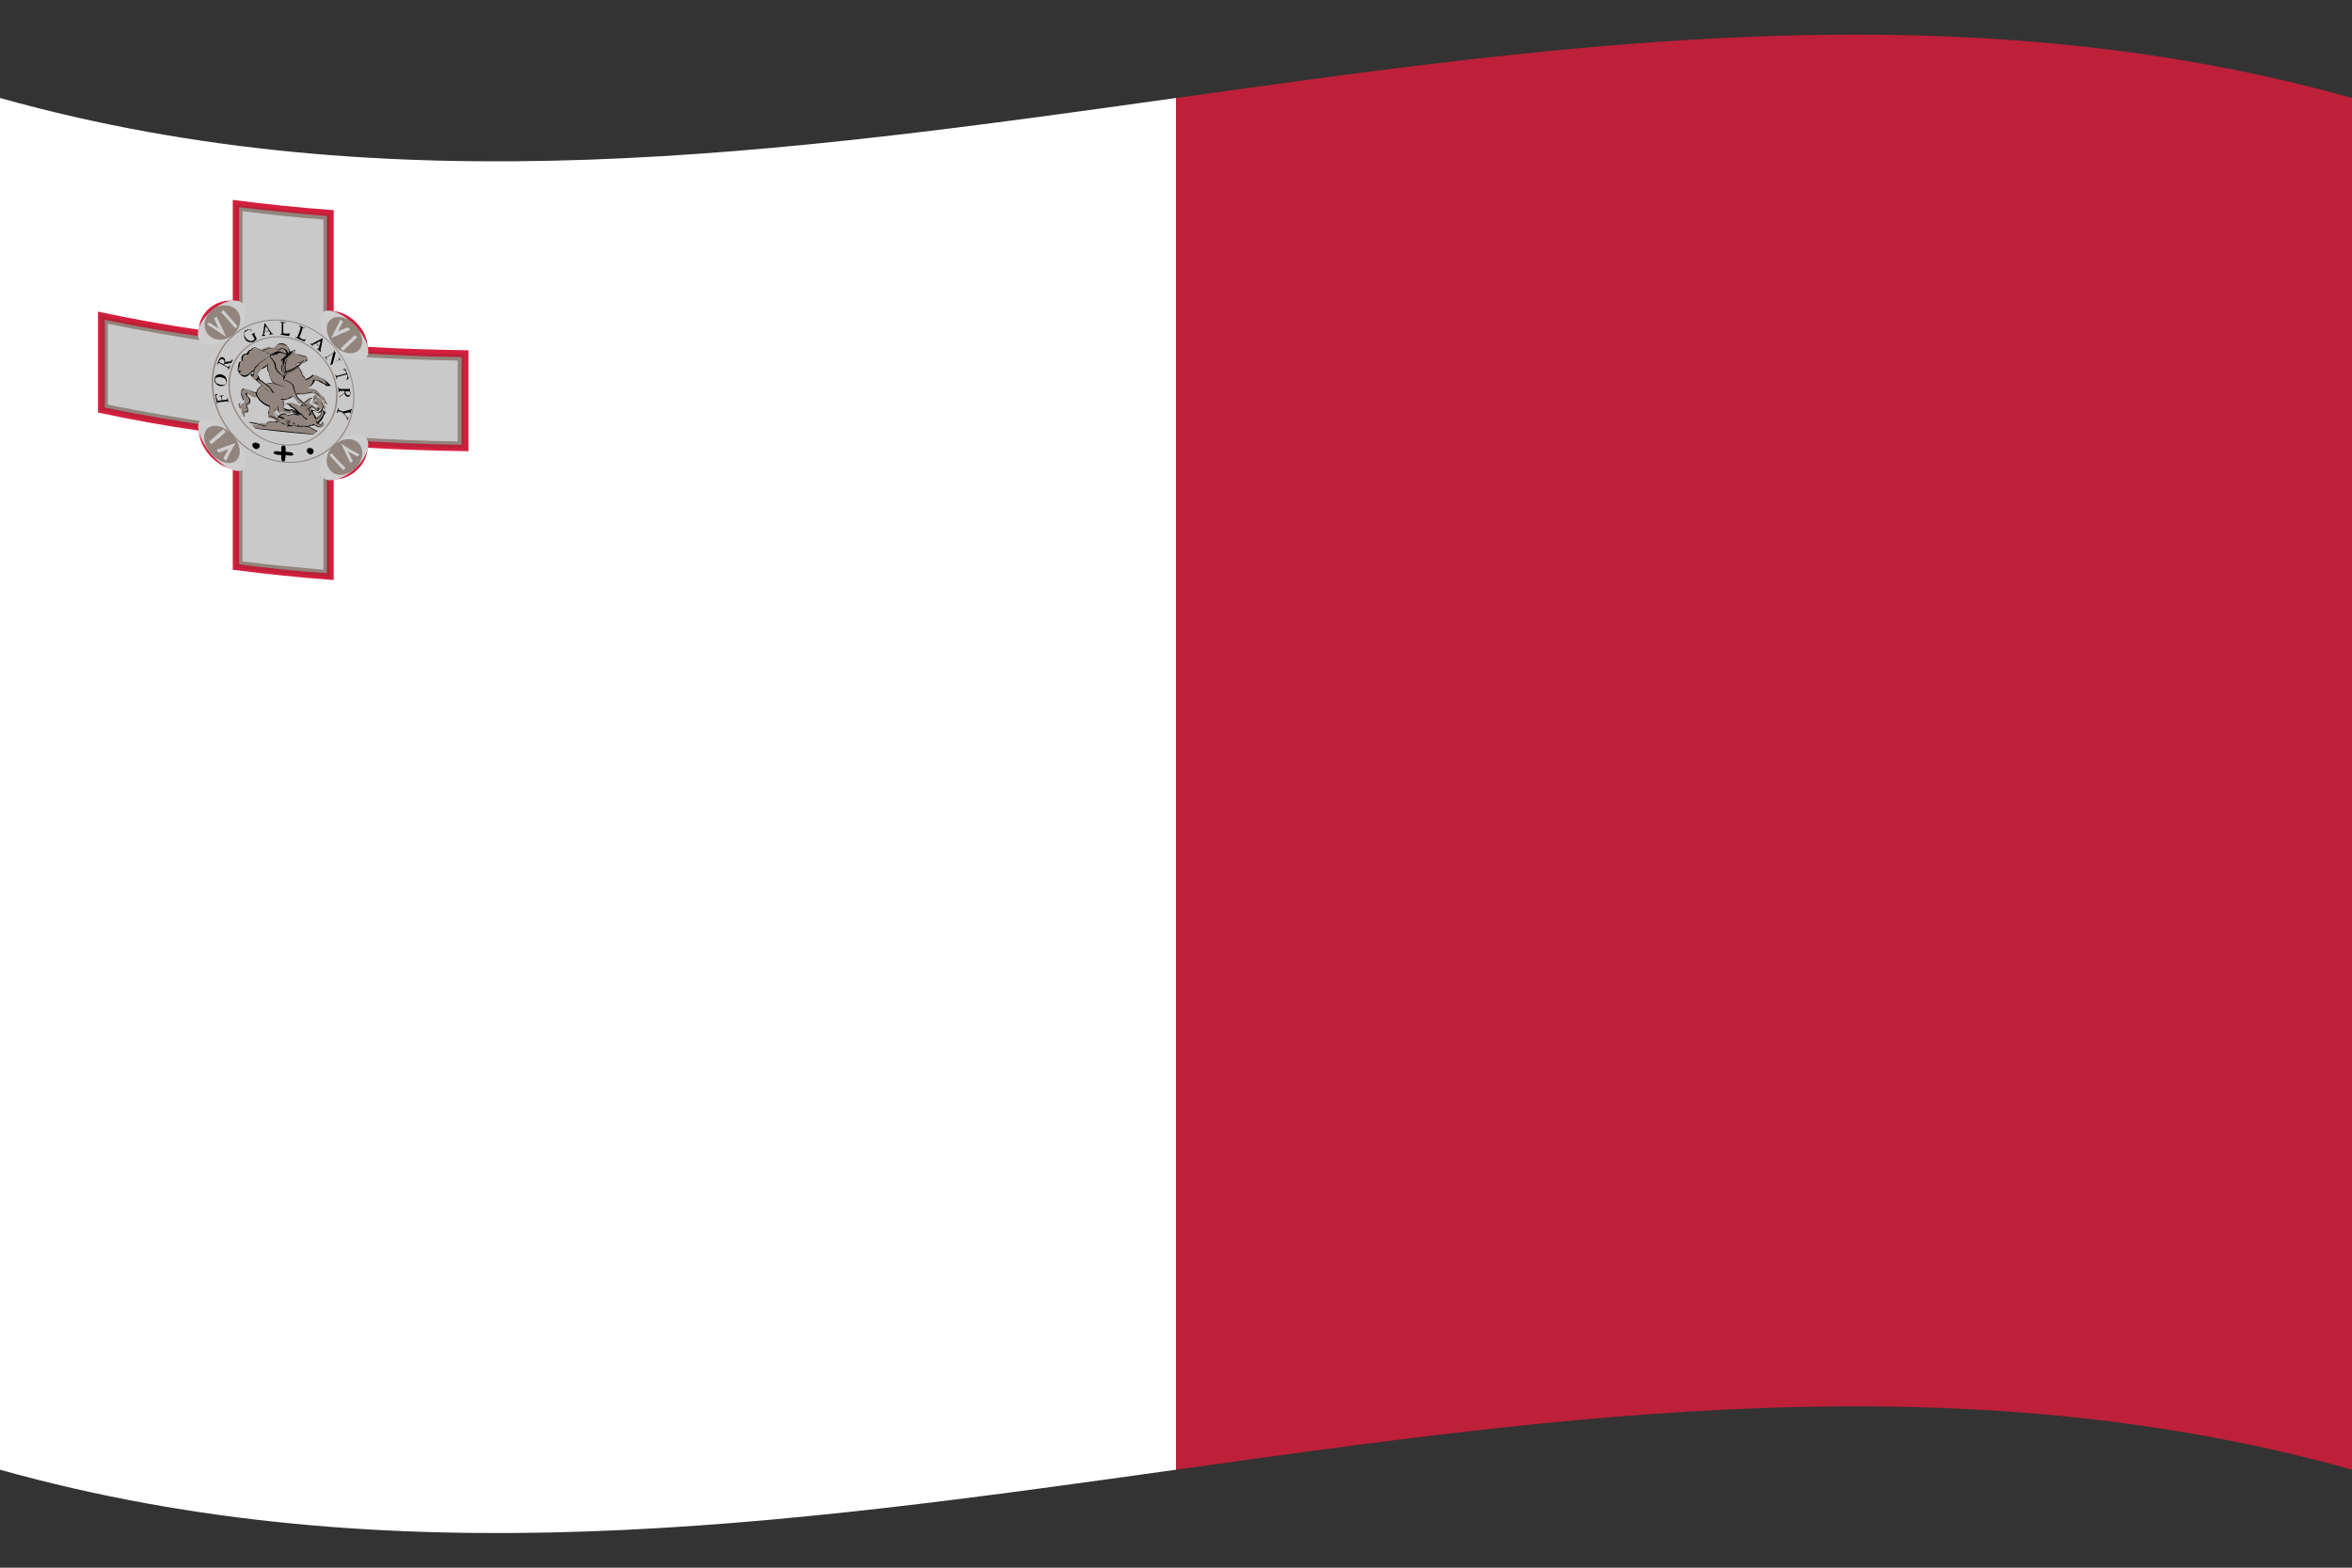 <svg version="1.1" id="mda" name="malta" xmlns="http://www.w3.org/2000/svg" xmlns:xlink="http://www.w3.org/1999/xlink" x="0px" y="0px"
	 viewBox="0 0 480 320" enable-background="new 0 0 480 320" xml:space="preserve">
<rect x="0" y="0" width="480" height="320" fill="#333333" stroke="none"/>
<g id="flag-mda">
	<path fill="#BD2038" d="M240,300c80-11.2,160-22.4,240,0c0-93.3,0-186.7,0-280C400-2.4,320,8.8,240,20C240,113.3,240,206.7,240,300
		z"/>
	<path fill="#FFFFFF" d="M0,300c80,22.4,160,11.2,240,0c0-93.3,0-186.7,0-280C160,31.2,80,42.4,0,20C0,113.3,0,206.7,0,300z"/>
</g>
<g id="creat">
	<path fill="#EFECEB" d="M55.5,73.2c0,0.4-0.5,0.7-1.1,0.7c-0.6-0.1-1.1-0.5-1.1-0.9c0-0.4,0.5-0.8,1.1-0.7
		C55,72.3,55.5,72.8,55.5,73.2L55.5,73.2z"/>
	<path fill="#D31F3D" d="M20,63.6c0,6.9,0,13.7,0,20.6c6.9,1.5,13.7,2.7,20.6,3.7c0,3.4,3.5,7.4,6.9,7.8c0,6.9,0,13.7,0,20.6
		c6.9,0.9,13.7,1.6,20.6,2.1c0-6.9,0-13.7,0-20.6c3.4,0.3,6.9-3,6.9-6.4c6.9,0.4,13.8,0.6,20.6,0.7c0-6.9,0-13.7,0-20.6
		c-6.9-0.1-13.8-0.3-20.6-0.7c0-3.5-3.5-7-6.9-7.3c0-6.9,0-13.8,0-20.6c-6.9-0.5-13.7-1.2-20.6-2.1c0,6.9,0,13.8,0,20.6
		c-3.4-0.4-6.9,2.4-6.9,5.9C33.7,66.3,26.9,65.1,20,63.6z"/>
	<path fill="#BD2038" d="M20.7,64.5c0,6.4,0,12.8,0,19.2c6.9,1.4,13.7,2.7,20.6,3.7c0,3.4,3.4,7.4,6.8,7.8c0,6.9,0,13.7,0,20.6
		c6.4,0.8,12.8,1.5,19.2,2c0-6.9,0-13.7,0-20.6c3.5,0.3,6.9-3,6.9-6.4c6.9,0.4,13.7,0.7,20.6,0.7c0-6.4,0-12.8,0-19.2
		c-6.9-0.1-13.7-0.3-20.6-0.7c0-3.4-3.4-7.1-6.9-7.3c0-6.9,0-13.8,0-20.6c-6.4-0.5-12.8-1.1-19.2-2c0,6.9,0,13.8,0,20.6
		c-3.4-0.4-6.8,2.5-6.8,5.9C34.4,67.1,27.6,65.9,20.7,64.5z"/>
	<path fill="#91857D" d="M21.4,65.3c0,6,0,11.9,0,17.9c6.9,1.4,13.8,2.6,20.6,3.6c0,3.5,3.4,7.4,6.8,7.8c0,6.9,0,13.8,0,20.6
		c6,0.8,11.9,1.4,17.9,1.8c0-6.9,0-13.8,0-20.6c3.4,0.3,6.9-2.9,6.9-6.4c6.9,0.4,13.7,0.7,20.6,0.8c0-6,0-11.9,0-17.9
		c-6.9-0.1-13.7-0.4-20.6-0.8c0-3.5-3.5-7.1-6.9-7.4c0-6.9,0-13.8,0-20.6c-6-0.5-11.9-1.1-17.9-1.8c0,6.9,0,13.8,0,20.6
		c-3.4-0.4-6.8,2.5-6.8,5.9C35.1,67.9,28.3,66.7,21.4,65.3z"/>
	<path fill="#C9C9CA" d="M22,66.1c0,5.5,0,11,0,16.5c6.9,1.4,13.8,2.6,20.6,3.6c0,3.4,3.4,7.4,6.9,7.8c0,6.9,0,13.8,0,20.6
		c5.5,0.7,11,1.2,16.5,1.7c0-6.9,0-13.8,0-20.6c3.4,0.3,6.8-2.9,6.8-6.4c6.9,0.4,13.7,0.7,20.6,0.8c0-5.5,0-11,0-16.5
		c-6.9-0.1-13.7-0.4-20.6-0.8c0-3.4-3.4-7.1-6.8-7.4c0-6.9,0-13.7,0-20.6c-5.5-0.4-11-1-16.5-1.7c0,6.9,0,13.7,0,20.6
		c-3.5-0.4-6.9,2.5-6.9,6C35.8,68.7,28.9,67.5,22,66.1z"/>
	<path fill="#CECECE" d="M49.7,62.1c1.2,1.3,0.2,4.2-2.2,6.3c-2.4,2.1-5.4,2.7-6.6,1.3c-1.2-1.4-0.2-4.2,2.2-6.2
		C45.6,61.3,48.5,60.7,49.7,62.1L49.7,62.1z"/>
	<path fill="#91857D" d="M48.3,63.3c1.2,1.4,0.9,3.6-0.7,5c-1.6,1.4-3.9,1.4-5.1,0c-1.2-1.4-0.9-3.6,0.7-5
		C44.8,62,47.1,62,48.3,63.3L48.3,63.3z"/>
	<path fill="#CECECE" d="M42.2,66.2c0.2-0.1,0.4-0.3,0.5-0.4c0.6,0.4,1.3,0.8,1.9,1.3c-0.3-0.7-0.6-1.4-0.9-2.1
		c0.2-0.1,0.3-0.3,0.5-0.4c0.7,1.4,1.3,2.8,2,4.2C44.8,67.8,43.5,67,42.2,66.2z"/>
	<path fill="#CECECE" d="M45.1,63.7c0.2-0.1,0.3-0.3,0.5-0.4c1,1.1,1.9,2.2,2.9,3.3c-0.2,0.1-0.3,0.3-0.5,0.4
		C47.1,65.9,46.1,64.8,45.1,63.7z"/>
	<path fill="#CECECE" d="M74.6,73.1c-1.2,1.1-4.2,0-6.6-2.6c-2.4-2.6-3.4-5.6-2.2-6.7c1.2-1.1,4.2,0.1,6.6,2.7
		C74.8,68.9,75.9,72,74.6,73.1L74.6,73.1z"/>
	<path fill="#91857D" d="M73.2,71.5c-1.2,1.1-3.5,0.7-5.1-1.1c-1.5-1.7-1.9-4-0.7-5.1c1.2-1.1,3.5-0.6,5.1,1.1
		C74,68.1,74.4,70.4,73.2,71.5L73.2,71.5z"/>
	<path fill="#CECECE" d="M69.5,65.2c0.2,0.2,0.3,0.3,0.5,0.5c-0.3,0.6-0.7,1.2-1,1.9c0.7-0.3,1.3-0.5,2-0.8c0.2,0.2,0.3,0.3,0.5,0.5
		c-1.3,0.6-2.6,1.1-3.9,1.7C68.2,67.7,68.9,66.5,69.5,65.2z"/>
	<path fill="#CECECE" d="M72.4,68.4c0.2,0.2,0.3,0.3,0.5,0.5c-1,0.9-1.9,1.8-2.9,2.7c-0.2-0.2-0.3-0.4-0.5-0.5
		C70.5,70.2,71.5,69.3,72.4,68.4z"/>
	<path fill="#CECECE" d="M65.8,97.4c-1.2-1.3-0.2-4.2,2.2-6.4c2.4-2.2,5.4-3,6.6-1.7c1.3,1.3,0.2,4.2-2.2,6.4
		C70,97.9,67,98.7,65.8,97.4L65.8,97.4z"/>
	<path fill="#91857D" d="M67.4,96c-1.2-1.3-0.9-3.6,0.7-5.1c1.7-1.5,3.9-1.7,5.1-0.4c1.2,1.3,0.9,3.5-0.7,5.1
		C70.8,97.2,68.6,97.4,67.4,96L67.4,96z"/>
	<path fill="#CECECE" d="M73.4,92.8c-0.2,0.1-0.3,0.3-0.5,0.4c-0.6-0.4-1.3-0.7-1.9-1.1c0.3,0.7,0.7,1.4,1,2
		c-0.2,0.1-0.3,0.3-0.5,0.4c-0.6-1.3-1.3-2.7-1.9-4C70.8,91.4,72.1,92.1,73.4,92.8z"/>
	<path fill="#CECECE" d="M70.5,95.5c-0.1,0.2-0.3,0.3-0.4,0.5c-1-1-1.9-2.1-2.9-3.1c0.2-0.1,0.3-0.3,0.5-0.4
		C68.5,93.5,69.5,94.5,70.5,95.5z"/>
	<path fill="#CECECE" d="M40.9,85.8c1.2-1,4.2,0.4,6.6,3.1c2.4,2.7,3.4,5.8,2.2,6.9c-1.2,1-4.1-0.3-6.6-3.1
		C40.8,89.9,39.8,86.8,40.9,85.8L40.9,85.8z"/>
	<path fill="#91857D" d="M42.4,87.4c1.3-1,3.5-0.4,5.1,1.4c1.6,1.8,1.9,4.1,0.7,5.2c-1.2,1.1-3.5,0.4-5.1-1.4
		C41.5,90.8,41.2,88.5,42.4,87.4L42.4,87.4z"/>
	<path fill="#CECECE" d="M46.1,94.1c-0.2-0.2-0.3-0.4-0.5-0.6c0.3-0.6,0.7-1.2,1-1.8c-0.7,0.2-1.3,0.5-2,0.7
		c-0.1-0.2-0.3-0.4-0.4-0.6c1.3-0.5,2.6-0.9,3.9-1.4C47.4,91.6,46.7,92.8,46.1,94.1z"/>
	<path fill="#CECECE" d="M43.1,90.7c-0.1-0.2-0.3-0.4-0.4-0.6c1-0.8,1.9-1.7,2.9-2.5c0.2,0.2,0.3,0.4,0.5,0.5
		C45.1,89.1,44.1,89.9,43.1,90.7z"/>
	<path fill="#91857D" d="M57.8,94.4c-8-0.8-14.6-8.3-14.6-16.3c0-8,6.5-13.6,14.6-12.8c3.9,0.4,7.5,2.2,10.2,5.2
		c2.8,2.9,4.3,6.7,4.3,10.6c0,3.9-1.5,7.5-4.3,10C65.3,93.6,61.7,94.8,57.8,94.4L57.8,94.4z M57.8,65.5c-7.9-0.8-14.3,4.7-14.3,12.6
		c0,7.9,6.4,15.3,14.3,16.1c3.8,0.4,7.4-0.8,10.1-3.3c2.7-2.5,4.2-6,4.2-9.9c0-3.8-1.5-7.5-4.2-10.4C65.2,67.7,61.7,65.9,57.8,65.5
		L57.8,65.5z"/>
	<path fill="#91857D" d="M57.8,90.9c-6.1-0.6-11.2-6.3-11.2-12.4c0-6.1,5.1-10.4,11.2-9.8c6.1,0.6,11.1,5.9,11.1,12.1
		C68.9,86.9,63.9,91.5,57.8,90.9L57.8,90.9z M57.8,68.9c-6-0.6-10.9,3.6-10.9,9.6c0,6,4.9,11.6,10.9,12.2c6,0.6,10.8-3.9,10.8-9.9
		C68.7,74.8,63.8,69.5,57.8,68.9L57.8,68.9z"/>
	<path fill="#010101" d="M53,91c0,0.2-0.1,0.5-0.4,0.6c-0.2,0.1-0.5,0.1-0.7-0.1c-0.2-0.1-0.4-0.4-0.4-0.6c0-0.3,0.1-0.5,0.4-0.5
		c0.2-0.1,0.4-0.1,0.7,0.1C52.9,90.5,53,90.7,53,91L53,91z"/>
	<path fill="#010101" d="M64,92.1c0,0.2-0.1,0.5-0.3,0.6c-0.3,0.1-0.5,0.1-0.7-0.1c-0.2-0.1-0.4-0.4-0.4-0.6c0-0.3,0.2-0.5,0.4-0.5
		c0.2-0.1,0.5-0.1,0.7,0.1C63.8,91.6,64,91.8,64,92.1L64,92.1z"/>
	<path fill="#010101" d="M57.4,91.5c0,0.2,0,0.5,0,0.7c-0.3,0-0.6-0.1-0.9-0.1c-0.9-0.1-0.9,0.6,0,0.7c0.3,0,0.6,0.1,0.9,0.1
		c0,0.2,0,0.5,0,0.7c0,0.7,0.8,0.9,0.8,0.1c0-0.3,0.1-0.5,0.1-0.8c0.3,0,0.6,0.1,0.9,0.1c0.9,0.1,0.9-0.6,0-0.7
		c-0.3,0-0.6-0.1-0.9-0.1c0-0.2,0-0.5,0-0.7C58.3,90.8,57.4,90.7,57.4,91.5L57.4,91.5z"/>
	<path fill="#91857D" d="M65.6,82.6c0.2,0,0.6,0,0.6,0c0,0,0.1,0.2-0.1,0.2c0.1,0.1,0.5,0.1,0.5,0.1c0,0-0.2,0.1-0.2,0.2
		c0.1,0,0.3,0.2,0.3,0.2c0,0-0.3,0-0.4-0.1c0.1,0.2,0.1,0.4,0.1,0.4s-0.6-0.2-0.8-0.6C65.6,82.9,65.6,82.8,65.6,82.6z"/>
	<path fill="#91857D" d="M64.7,82.2c-0.1,0.3-1.1-0.4-1.1-0.4c0,0,0.4,0.7,1.1,0.9C64.7,82.6,64.7,82.4,64.7,82.2z"/>
	<path fill="#91857D" d="M52.2,87.4c3.9,0.5,7.8,0.9,11.7,1.2c0.3-0.2,0.6-0.4,0.9-0.6c-0.5-0.3-1-0.6-1.5-0.9
		c-0.8-0.3-1.5-0.7-2.3-1c-0.3-0.2-0.6-0.4-0.9-0.6c-0.6,0-1.1-0.1-1.7-0.1c-0.5,0.2-1,0.4-1.5,0.6c-0.7,0-1.3,0-2,0
		c-0.2,0.2-0.3,0.3-0.5,0.5c-0.5,0-1,0-1.4-0.1c-0.8-0.1-1.5-0.2-2.3-0.3c1.3,0.4,2.5,0.7,3.8,1c-1.1-0.2-2.1-0.3-3.2-0.5
		C51.6,86.9,51.9,87.1,52.2,87.4z"/>
	<path fill="#010101" d="M63.9,88.7c-3.9-0.3-7.8-0.7-11.7-1.2c-0.3-0.3-0.6-0.5-0.9-0.8c1.1,0.1,2.1,0.3,3.2,0.4
		c-1.3-0.3-2.6-0.6-3.9-0.9c1.2,0.1,2.5,0.2,3.7,0.3c0.1-0.1,0.3-0.3,0.4-0.4c0.7,0,1.3,0,2-0.1c0.5-0.2,1-0.4,1.5-0.6
		c0.6,0,1.1,0,1.7,0.1c0.3,0.2,0.7,0.4,1,0.6c1.3,0.7,2.6,1.3,3.8,2C64.6,88.2,64.2,88.4,63.9,88.7L63.9,88.7z M51.3,86.7
		c0.3,0.2,0.6,0.5,0.9,0.7c3.9,0.4,7.8,0.8,11.7,1.2c0.3-0.2,0.6-0.4,0.9-0.6c-1.6-0.8-3.2-1.6-4.8-2.5c-0.6,0-1.1,0-1.7-0.1
		c-0.5,0.2-0.9,0.4-1.4,0.6c-0.7,0-1.3,0-2,0c-0.1,0.2-0.3,0.3-0.4,0.5c-0.5,0-1,0-1.5-0.1c-0.8-0.1-1.5-0.2-2.3-0.3
		c1.3,0.3,2.6,0.6,3.9,0.9C53.5,87,52.4,86.8,51.3,86.7L51.3,86.7z"/>
	<path fill="#91857D" d="M58.6,84.7c-1.5-1-1.9,0.9-2.6,1.3c0.9,0.3,1.5-0.5,2.3-0.8c0.5,1.6,1.4,0.6,1.4,0.6c0,0,0.9,1.6,2.1,1
		c0.4,0.3,0.7,0.1,0.7,0.1c0,0,0.5,0.1,0.6-0.1c0.2,0.1,0.5-0.2,0.5-0.2c0,0,0.5,0.1,0.6-0.2c0.7,0.2,1.7-1.4,1.7-1.4
		c0.1-0.2,0.2-0.4,0.3-0.6c0.1,0,0.3,0,0.4-0.1c0,0,0-0.3-0.2-0.3c0-0.2-0.2-0.3-0.4-0.3c0-0.1-0.2-0.2-0.2-0.2
		c-0.4,0.1-0.4,1.1-0.4,1.1c0,0-0.7,0.5-1,0.6c0-0.6-1-1.5-0.8-1.9c0.2-0.4,0.9,0.7,1.4,0.5c0.6-0.1,0.9-0.9,0.9-1.4
		c-0.2-0.4-0.6-1.1-0.6-1.1c-0.1,0-0.2,0-0.4-0.1c-0.1-0.3-0.2-0.5-0.3-0.8c0,0-0.7,0.4-0.7,0.7c0,0.4,0.7,0.8,0.7,0.8
		c0,0-0.4,0.3-0.8,0.1c-0.1,0.4,0.4,0.4,0.7,0.4c0.1,0.3,0.4,0.4,0.4,0.4c0,0,0.1,0.5-0.3,0.4c-0.5,0-1-1.2-1.7-0.7
		c-0.7,0.4,0.3,1.5,0.3,1.5c0,0-0.6,0.3-1,1C61,84.1,60.2,84.6,58.6,84.7C58.6,84.7,58.6,84.7,58.6,84.7z"/>
	<path fill="#010101" d="M61.1,87.1c-0.9-0.1-1.5-0.9-1.5-1.1c0,0.2-1,0.5-1.4-0.7c-0.2,0.1-0.4,0.2-0.6,0.4
		c-0.4,0.3-0.9,0.6-1.4,0.5c-0.1-0.1-0.1-0.1-0.1-0.1c0.6,0,1-0.3,1.3-0.5c0.3-0.1,0.5-0.3,0.7-0.4c0.6,1.2,1.4,0.7,1.4,0.7
		c0.1,0,1.1,1.4,2.2,1l0,0c0.2,0,0.5,0.1,0.7,0.1c0.2,0,0.4,0,0.6-0.1c0.4-0.2,0.9-0.2,1-0.4c0.8,0.1,1.7-1.4,1.7-1.4
		c0.1-0.2,0.2-0.4,0.4-0.6c0,0-0.1,0-0.1,0c0-0.2,0-0.4-0.1-0.6c-0.4-0.1-0.5,0.7-0.5,1c-0.1,0-0.7,0.5-1,0.7
		c-0.1-0.3-0.3-0.7-0.5-1c-0.3-0.4-0.5-0.7-0.4-1c0.2,0.1,0.4,0.1,0.7,0.2c0.2,0.2,0.4,0.4,0.7,0.4c0.6-0.2,0.9-0.8,1-1.4
		c-0.1-0.3-0.4-0.8-0.5-1c0.3,0.3,0.5,0.7,0.6,1c0,0.7-0.4,1.4-0.9,1.5c-0.4,0-0.7-0.2-0.9-0.4c-0.6-0.1-0.4,0.3-0.1,0.6
		c0.2,0.4,0.5,0.7,0.5,1.1c0.2-0.2,0.9-0.7,0.9-0.7c0-0.1,0-1.1,0.4-1.1c0.2,0.2,0.4,0.3,0.5,0.5c-0.2,0.3-0.4,0.6-0.5,1
		c0,0.1-0.9,1.5-1.7,1.4c-0.1,0.2-0.6,0.2-0.7,0.2c-0.3,0.1-0.6,0.2-0.8,0.3c-0.3-0.1-0.6-0.1-0.9-0.2c0,0,0,0,0,0.1
		C61.6,87.1,61.3,87.1,61.1,87.1L61.1,87.1z M56.2,86c0.1-0.2,0.2-0.4,0.3-0.6c0.5-0.7,1.1-1.4,2.1-0.7c0.3,0,0.5-0.1,0.8-0.1
		c1.2-0.2,2.1-0.2,3.1,0.8c0.3-0.8,0.8-1,0.9-1l0,0c-0.1,0-0.6-0.6-0.5-1c0.2-0.2,0.4-0.4,0.6-0.5c0.3,0,0.6,0.3,0.8,0.5
		c0.2,0.2,0.4,0.3,0.5,0.4c0.2-0.3,0-0.5-0.1-0.7c0.2,0.1,0.3,0.2,0.5,0.4c-0.1,0.1-0.2,0.3-0.4,0.4c-0.2,0-0.3-0.2-0.5-0.4
		c-0.3-0.2-0.5-0.4-0.7-0.5c-0.2,0.1-0.3,0.3-0.5,0.4c-0.1,0.5,0.5,1,0.5,1c0,0.1-0.6,0.4-0.9,1.1c-1.2-1-2-1-3.2-0.8
		c-0.3,0-0.5,0.1-0.8,0.1c-1.1-0.6-1.6,0.1-2,0.7C56.4,85.7,56.3,85.9,56.2,86L56.2,86z M64.4,82.6c0.1-0.1,0.2-0.1,0.3-0.2
		c-0.2-0.1-0.7-0.5-0.7-0.8c0-0.4,0.7-0.8,0.7-0.8c0,0.1,0.1,0.1,0.1,0.2c0-0.1-0.1-0.1-0.1-0.2c-0.1,0.1-0.6,0.5-0.6,0.8
		c0,0.3,0.5,0.6,0.7,0.7c0,0,0,0,0,0.1c0,0,0,0-0.1,0.1c0,0,0,0,0,0C64.7,82.5,64.5,82.5,64.4,82.6L64.4,82.6z"/>
	<path fill="#91857D" d="M56.4,82.4c0.6,0.6,0.2,1.5,0.4,1.7c0.2,0.2,0.6,0,0.6,0c0.7,0.3,1.8,0,1.8,0c0.5,0.3,0.3-0.1,0.6-0.1
		c0.3,0.7,1.1,0.7,1.1,0.7c0,0-0.8-0.9-1.3-1.2c-0.4,0.2-1.5,0.1-1.7,0.1c-0.2-0.1-0.1-0.3-0.2-0.5c0.4-0.4,0.1-1.4-0.2-1.8
		C56.7,80.6,55.5,81.5,56.4,82.4L56.4,82.4z"/>
	<path fill="#010101" d="M60.8,84.8c-0.3,0-0.8-0.2-1.1-0.7c-0.6,0.1-1.3,0.2-1.9,0.2c-0.3,0-0.5,0-0.8,0.1
		c-0.1-0.2-0.2-0.4-0.4-0.7c0.1-0.4,0.1-0.8-0.3-1.2C56,82.2,56,81.8,56,81.5c0.3-0.5,1-0.7,1.6-0.2c0.3,0.5,0.6,1.5,0.2,1.9
		c0.8,0.5,1.6,0.5,1.8,0.3c0.6,0.3,1.4,1.2,1.4,1.2C60.9,84.7,60.9,84.8,60.8,84.8L60.8,84.8z M59.8,84c0.3,0.5,0.7,0.6,1,0.7
		c0,0,0,0,0,0.1c0,0,0.1,0,0.1,0c-0.1,0-0.9-0.8-1.3-1.1c-0.2,0.2-1,0.2-1.4,0.1c-0.2-0.2-0.3-0.4-0.5-0.6c0.4-0.3,0.1-1.4-0.2-1.7
		c-0.4-0.3-1.1-0.2-1.3,0.2c-0.2,0.2-0.1,0.6,0.3,0.9c0.4,0.4,0.3,0.9,0.3,1.3c0.1,0.2,0.2,0.4,0.3,0.6c0.1-0.1,0.2-0.1,0.3-0.2
		c1.1,0.1,1.8,0,1.8,0C59.4,84.1,59.6,84,59.8,84C59.8,84,59.8,84,59.8,84z"/>
	<path fill="#91857D" d="M52.4,80.3c-0.8,0.1-2.1-1.2-2.7-0.8c-0.6,0.4-0.4,1.5,0.1,2.2c0.4,0.6-0.5,0.7-0.8,1
		c-0.2,0.3,0.1,0.7,0.1,0.7c0.1,0.1,0.2,0.1,0.2,0.2c0,0.1,0,0.3,0,0.4c0,0.2,0.1,0.3,0.1,0.5c0,0,0.1,0.1,0.2,0
		c0.1,0.2,0,0.5,0.3,0.6c-0.1-0.2,0.1-0.8,0.1-0.8c0,0,0.5,0.1,0.7-0.2c0.1-0.2-0.2-0.8-0.2-0.8c0.1,0,0.1,0,0.2,0
		c-0.2-0.1-0.3-0.5-0.3-0.5c0,0,0.7-0.2,0.7-0.7c0-0.6-1.2-1.4-0.8-1.6c0.5-0.3,1.3,1,2.1,0.5c0.7-0.4,0.3,0,0.3,0
		C52.8,80.9,53.1,80.2,52.4,80.3L52.4,80.3z"/>
	<path fill="#010101" d="M50,85c-0.1,0-0.1,0-0.2-0.1c-0.2-0.4-0.4-0.7-0.6-1.1c0,0,0-0.1,0-0.1c0,0,0,0.1,0,0.1c0,0,0,0,0,0
		c0.2,0.3,0.4,0.6,0.5,0.9c0-0.3,0.1-0.7,0.1-0.7c0.4,0,0.7-0.1,0.7-0.2c0.1-0.1-0.1-0.6-0.2-0.7c0-0.2,0-0.4-0.1-0.6
		c0,0,0.7-0.1,0.7-0.7c0-0.3-0.3-0.6-0.4-0.8c-0.3-0.3-0.4-0.5-0.4-0.7c0.1-0.1,0.3-0.1,0.4-0.1c-0.3,0.2,0,0.5,0.1,0.7
		c0.3,0.3,0.5,0.6,0.5,0.9c0,0.6-0.8,0.8-0.8,0.8c0.2,0.5,0.4,1.1,0.3,1.3c-0.1,0.2-0.4,0.2-0.7,0.1c-0.1,0.1-0.2,0.6-0.1,0.8
		C50,84.9,50,85,50,85L50,85z M49.1,83.3c-0.1,0-0.1,0-0.2-0.1c-0.1-0.2-0.3-0.5-0.1-0.8c0.7-0.3,0.9-0.4,0.9-0.6
		c-0.3-0.6-0.5-1.1-0.5-1.5c0-0.5,0.1-0.8,0.4-1c0.7,0,1.1,0.2,1.5,0.4c0.4,0.2,0.8,0.4,1.1,0.4c0.2,0,0.4,0.1,0.6,0.1
		c-0.1,0.1-0.1,0.2-0.2,0.3c-0.2-0.1-0.3-0.2-0.5-0.3c-0.4,0-0.8-0.3-1.1-0.5c-0.4-0.2-0.8-0.4-1-0.4c-0.7,0.3-0.7,0.7-0.7,1
		c0.1,0.4,0.2,0.8,0.4,1.1c0.1,0.6-0.2,0.7-0.5,0.8c-0.6,0.5-0.3,0.8-0.3,0.8C49.1,83.2,49.1,83.3,49.1,83.3
		C49.1,83.3,49.1,83.3,49.1,83.3z"/>
	<path fill="#91857D" d="M56.3,72.6c-1-0.6-3.1-0.8-4.3-1.5c-0.5,0-0.7,0.4-0.8,0.5c-0.5-0.1-0.9,0.7-0.8,0.9
		c-1-0.5-1.4,0.9-1.1,1.3c-0.8-0.1-0.7,1-0.8,1.3c-0.2,0.6,0.1,0.9,0.6,0.7c0.1,0.3-0.1,0.4-0.3,0.4c1.4,1.8,2.2-0.7,3.5-0.6
		c1.5-0.3,2.2-1,2.2-1c0.2,0,0.4,0.1,0.6,0.1C55.6,74.1,55.9,73.3,56.3,72.6z"/>
	<path fill="#010101" d="M49.8,76.9c-0.3,0-0.6-0.3-0.9-0.6c-0.1-0.2-0.2-0.4-0.3-0.6c-0.1-0.2-0.1-0.4,0-0.7
		c0.1-0.6,0.1-1.4,0.8-1.3c-0.1-0.1-0.1-0.5-0.1-0.9c0.2-0.4,0.5-0.6,0.9-0.6c0.2,0,0.2-0.2,0.4-0.4c0.1-0.2,0.3-0.5,0.7-0.4
		c-0.1-0.1,0.2-0.5,0.8-0.5c0.6,0.4,1.5,0.6,2.4,0.9c0.7,0.2,1.4,0.4,1.9,0.6c-0.4,0.8-0.7,1.5-1.1,2.3c-0.2,0-0.4-0.1-0.7-0.1
		c0,0-0.6,0.7-2.2,1c-0.4,0-0.8,0.3-1.3,0.6C50.7,76.7,50.3,77,49.8,76.9L49.8,76.9z M48.6,75.6c0.2,0,0.4,0.1,0.6,0.1
		c-0.1,0.2-0.2,0.4-0.3,0.5c0.8,0.7,1.5,0.5,2.1-0.1c0.4-0.4,0.8-0.7,1.4-0.7c1.5-0.2,2.1-1,2.1-1c0.2,0.1,0.4,0.1,0.7,0.2
		c0.4-0.7,0.7-1.5,1.1-2.2c-0.5-0.2-1.1-0.3-1.8-0.5c-0.9-0.2-1.8-0.5-2.4-0.9c-0.4,0-0.7,0.3-0.7,0.5c-0.4,0-0.6,0.3-0.6,0.4
		c0,0,0,0.1,0.1,0.1c-0.1,0.1-0.2,0.2-0.3,0.4c-0.6-0.1-0.9,0.1-1,0.4c-0.1,0.3-0.1,0.7,0,0.8c-0.6,0-0.7,0.6-0.7,1.1
		C48.7,75.1,48.6,75.4,48.6,75.6C48.6,75.6,48.6,75.6,48.6,75.6L48.6,75.6z"/>
	<path fill="#91857D" d="M59.1,71.7c0,0.8-0.7,1.5-1.5,1.4c-0.8-0.1-1.5-0.8-1.5-1.7c0-0.8,0.7-1.4,1.5-1.3
		C58.4,70.1,59.1,70.9,59.1,71.7L59.1,71.7z"/>
	<path fill="#010101" d="M57.6,73.1C56.8,73,56,72.3,56,71.4c0-1.7,3.1-1.4,3.1,0.3C59.2,72.6,58.5,73.2,57.6,73.1L57.6,73.1z
		 M57.6,70.1c-0.8-0.1-1.5,0.5-1.5,1.3c0,1.6,2.9,1.9,2.9,0.3C59,70.9,58.4,70.2,57.6,70.1L57.6,70.1z"/>
	<path fill="#91857D" d="M55,83.1c-1-0.3-2.5-1.4-2.6-2.7c0.8-3.3,5.3-1.1,5.7-3.6c-0.1-1.7,0.2-3.3,1.1-4.6c0.4-0.5,1-0.6,1-0.6
		c0,0,0.1,0.4,0,0.6c0.7-0.1,1.8,0.5,2.4,0.6c0.2,0.4,0.2,0.6,0.2,0.9c-0.1,0.2-0.4,0.1-0.4,0.1c-0.2,0.2-0.4,0.3-0.8,0.2
		c-0.4,0.2-1.2,0.2-1.2,0.2c0,0,1.7,1.9,1.4,2.4c0.3,0.2,0.8,1,0.8,1c0,0,1.1-0.5,1.5-1c0.6,0.1,1.7,0.9,2.2,0.9
		c0.6,0.6,1.3,1.2,1.3,1.2c0,0-0.8,0.4-1.1-0.2c-0.4,0-1.2-1-2.5-0.9c0,1.1-1.2,1.7-1.2,1.7c0,0,1.1,0,1.7,0.4
		c0.6,0.6,1.6,1.4,1.6,1.4c0.3,0.5,0.5,1,0.8,1.4c0,0-0.7,0.1-1-0.9c-0.3,0.8-0.3-0.5-1.4-1.2c-0.4,0-0.5,0-0.8-0.2
		c-0.8,0.1-1.7,0.5-2.9,0.3c-0.8,0.2-1.4,0.8-2.2,1.1c-0.8,0.3-1.1,0.1-1.1,0.1c-0.2,0-0.4,0-0.6,0c-0.1,0.4-0.1,1-0.4,1.1
		c0.2,0.3-0.1,1.3-0.6,1.4c0.1,0.7,0.7,1,1.3,1.4c0,0,0.5-0.2,0.9,0.2c0.3,0.3,0.6,1.2,0.6,1.2c0,0-0.7,0-0.9-0.1
		c-0.2-0.2-0.3-0.4-0.5-0.3c-1.6-1.6-2.4-1.1-2.6-1.4C54.6,84.4,55.1,83.6,55,83.1L55,83.1z"/>
	<path fill="#010101" d="M58.3,86.7c-0.2,0-0.3-0.1-0.5-0.1c-1.6-1.3-2.3-1.5-2.7-1.6c-0.1-0.1-0.1-0.1-0.2-0.2
		c0.7,0.2,1.4,0.3,2.4,1.4C57.7,86.3,58,86.5,58.3,86.7c0.1-0.1,0.2-0.1,0.4-0.1c-0.1,0-0.3-0.6-0.5-0.9c0.4,0.5,0.6,0.9,0.6,0.9
		C58.6,86.6,58.5,86.7,58.3,86.7L58.3,86.7z M58,85.5c-0.3-0.1-0.5-0.1-0.8-0.2c-0.7-0.5-1.1-0.8-1.3-1.4c0.2-0.2,0.5-0.6,0.6-1
		c0,0,0,0,0,0c-0.1,0.6-0.3,0.9-0.6,1c0.2,0.5,0.6,0.8,1.1,1.1c0.2,0,0.4,0.1,0.6,0.1C57.8,85.3,57.9,85.4,58,85.5L58,85.5L58,85.5z
		 M54.8,84.6c-0.1-0.2-0.1-0.4,0-0.6c0.1-0.3,0.2-0.7,0.1-1c-1-0.3-2.5-1.4-2.7-2.7c0.5-1.8,2-2,3.4-2.2c1.1-0.1,2.2-0.3,2.4-1.4
		c-0.1-1.9,0.2-3.5,1.2-4.7c0.4-0.5,1-0.6,1-0.6c0.1,0,0.1,0.2,0.1,0.4c0-0.1-0.1-0.2-0.1-0.4c0,0,0,0,0,0.1c0,0-0.5,0.1-0.9,0.6
		c-0.9,1.2-1.3,2.8-1.1,4.6c-0.2,1.2-1.3,1.4-2.5,1.5c-1.3,0.2-2.8,0.3-3.3,2c0.1,1.2,1.6,2.3,2.6,2.6c0.1,0.4,0,0.7-0.1,1.1
		C54.9,84.3,54.8,84.5,54.8,84.6L54.8,84.6z M57.7,81.6c-0.2,0-0.3-0.1-0.5-0.1c0.1,0,0.2-0.1,0.3-0.1c0.4,0.1,0.6,0.1,1.1,0
		c0.3-0.2,0.7-0.4,1-0.5c0.4-0.2,0.7-0.5,1.2-0.6c1.1,0.1,1.7,0,2.3-0.2c0.2,0,0.4-0.1,0.6-0.1c0.3,0.1,0.5,0.2,0.8,0.2
		c0.5,0.3,0.7,0.6,0.9,1c-0.3-0.3-0.5-0.6-0.9-0.9c-0.3-0.1-0.5-0.2-0.8-0.3c0,0,0,0,0.1,0.1c-0.2,0-0.4,0.1-0.6,0.1
		c-0.6,0.1-1.2,0.3-1.9,0.2c-0.8,0-1.1,0.3-1.5,0.5c-0.3,0.2-0.6,0.4-1,0.5C58.2,81.6,58,81.7,57.7,81.6L57.7,81.6z M66.6,82.4
		c-0.3,0-0.5-0.1-0.7-0.4c0.4,0.3,0.7,0.4,0.8,0.4c-0.3-0.5-0.5-0.9-0.8-1.4l0,0c0,0-0.9-0.8-1.5-1.3c-0.4-0.2-0.8-0.3-1.1-0.3
		c-0.1,0-0.1,0-0.1,0c0.6,0,1,0.1,1.3,0.3c0.6,0.6,1.5,1.4,1.5,1.4c0.3,0.5,0.5,1,0.8,1.5C66.8,82.4,66.7,82.4,66.6,82.4L66.6,82.4z
		 M63.2,79c0.1-0.3,0.7-0.8,0.7-1.5c1.1,0,1.6,0.3,2,0.6c0.2,0.1,0.4,0.2,0.5,0.3c0,0,0,0,0-0.1c0.2,0.1,0.3,0.3,0.5,0.4
		c-0.2-0.4-0.5-0.8-0.7-1.2c-0.2,0-0.5-0.2-0.9-0.4c-0.4-0.2-1-0.5-1.3-0.5c-0.3,0.5-1.4,1-1.5,1c0,0-0.6-0.8-0.9-1
		c0.1-0.5-0.9-1.9-1.4-2.4c0.1-0.1,0.8-0.1,1.2-0.3c0.6,0.1,0.7,0,0.9-0.2c0.4-0.4,0.4-0.5,0.1-0.9c-0.2,0-0.6-0.1-0.9-0.2
		c-0.4-0.1-0.8-0.3-1.3-0.3c0,0,0,0,0,0c0.5,0,0.9,0.1,1.3,0.2c0.3,0.1,0.7,0.2,0.9,0.2c0.3,0.5,0.3,0.7,0.2,0.9
		c-0.5,0.3-0.7,0.5-1,0.4c-0.6,0.2-1.4,0.2-1.4,0.2c0.2,0.1,1.7,1.8,1.4,2.3c0.4,0.1,0.8,0.9,0.8,0.9c0.1,0,1.1-0.5,1.4-0.9
		c0.4,0.1,0.9,0.2,1.4,0.5c0.3,0.2,0.6,0.3,0.9,0.4c0.4,0.4,0.9,0.8,1.3,1.2c0,0.2-0.9,0.4-1.2-0.2c-0.1,0-0.2-0.1-0.5-0.2
		c-0.4-0.2-0.9-0.6-1.4-0.6C64.1,78.2,63.6,78.7,63.2,79L63.2,79z"/>
	<path fill="#91857D" d="M51.2,76.4c0.1-0.1,0.7,0.2,0.7,0.2c0.3,0.3,0.7,0.5,1,0.8c0.7,0.5,1.4,1.1,2.1,1.6
		c0.3,0.4,0.5,0.8,0.8,1.2c-0.5-0.2-0.9-0.4-1.4-0.6c-0.6-0.6-1.3-1.2-1.9-1.8c-0.3-0.3-0.7-0.5-1-0.8C51.5,77,51.1,76.5,51.2,76.4
		L51.2,76.4z"/>
	<path fill="#010101" d="M56,80.3c-0.5-0.2-1-0.5-1.5-0.7c-1-0.9-2-1.8-3-2.6c-0.1-0.2-0.5-0.6-0.4-0.7c0.4,0,0.7,0.2,0.7,0.2
		c1.1,0.8,2.1,1.6,3.2,2.4C55.4,79.4,55.7,79.9,56,80.3L56,80.3z M51.3,76.4C51.3,76.4,51.3,76.4,51.3,76.4c1,1.1,2.1,2.1,3.1,3.2
		c0.4,0.2,0.8,0.3,1.2,0.5c-0.2-0.3-0.4-0.7-0.6-1C53.8,78.2,52.5,77.3,51.3,76.4C51.3,76.4,51.3,76.4,51.3,76.4z"/>
	<path fill="#91857D" d="M63.8,81.2C63.1,81,61.3,83,61.3,83c0.4,0.5,0.9,1.1,1.3,1.6C62.6,84.6,62.7,82.1,63.8,81.2L63.8,81.2z"/>
	<path fill="#010101" d="M62.7,84.8c-0.5-0.6-1-1.1-1.5-1.7c0.1-0.2,1.7-2,2.5-1.9c0,0,0,0.1-0.1,0.1c-0.8,0.1-2.3,1.8-2.3,1.9
		c0.4,0.5,0.8,0.9,1.2,1.4c0-0.5,0.2-2,0.8-2.9c-0.7,1.1-0.7,3-0.7,3.1C62.7,84.7,62.7,84.7,62.7,84.8L62.7,84.8z"/>
	<path fill="#91857D" d="M54.9,74.1c-0.4,0.5-0.5,1.5,0.1,2c0.1,0.6,0.6,2,1,2.1c0.5,0.2,2.3,0.8,3,0.7c-0.1,1.2,0.8,2.2,1.6,2.9
		c0,0,0,0.2,0.1,0.4c0.1,0.2,0.5,0.2,0.6,0.1c0.2,0.3,1.2,0.5,1.2,0.4c0.1-0.1-1.4-1.3-1.7-1.6c-0.3-0.5-0.8-1.8-1-2.7
		c-0.7-0.9-2-1-2-1c0-0.6,0-1.1,0.1-1.7c0-0.6,0-1.3,0-1.9c-0.2-0.1-0.4-0.3-0.7-0.4c0,0,0.2,0,0.2-0.1c0.1,0.1,0.4-0.2,0.5-0.3
		c0.2,0.1,0.3,0.1,0.3,0.1c0.1-0.2,0.1-0.5,0.2-0.6c0.5-0.4-0.1-1.4-0.9-1.5c-0.8-0.1-0.9,0.8-0.9,0.8c0.1,0.4,0.1,0.5,0,0.6
		c-0.1,0.1-0.3,0.2-0.3,0.2c0,0-0.5-0.2-1-0.1c-0.5,0.1-1.1,0.4-1.2,0.7c-0.2,0-0.6,0.3-0.7,0.5c-0.2,0-0.5,0.1-0.9,0.8
		c-0.8,0.3-0.8,2-0.8,2c0,0-0.2,0.3-0.2,0.4c0,0.2,0.1,0.4,0.2,0.3c0,0,0.1,0.2,0.2,0.2c0.1,0.1,0.2,0.2,0.3,0.2c0,0,0.3,0.1,0.3,0
		c0-0.1,0-0.5,0-0.5c0.1,0,0.3,0.2,0.4,0.1c0.1,0,0-0.2,0-0.3c-0.1-0.1-0.3-0.1-0.3-0.4c0-0.3,0.2-0.7,0.2-0.7c0,0,0.9-0.6,0.9-1.2
		C54.3,74.9,54.6,74.4,54.9,74.1L54.9,74.1z"/>
	<path fill="#010101" d="M62.2,82.9c-0.2,0-0.9-0.2-1-0.4l0,0c0.3,0.1,0.8,0.3,1,0.3C62.2,82.8,62.2,82.8,62.2,82.9
		c0.1-0.1,0.1-0.1,0.2-0.1c0,0-0.6-0.6-1-0.9c-0.3-0.3-0.6-0.5-0.7-0.6c-0.1-0.2-0.8-1.6-1-2.7c-0.7-0.8-1.8-1-1.9-1
		c0-0.6,0-1.2,0-1.8c0-0.6,0-1.3,0.1-1.9c-0.2-0.1-0.5-0.2-0.7-0.3c0,0,0,0,0.1-0.1c0.4-0.3,0.8-0.7,1.1-1c0.2-0.1,0.2-0.4,0.1-0.6
		c-0.1-0.3-0.5-0.7-1-0.8l0,0c-0.2,0-0.5,0-0.6,0.2c-0.3,0.2-0.3,0.6-0.3,0.6c0,0,0,0,0,0c-0.1,0.3-0.3,0.5-0.4,0.8
		c-0.3,0-0.6-0.1-0.9-0.1c0,0,0,0,0,0.1c-0.4,0.1-1.1,0.3-1.1,0.7c-0.3,0-0.6,0.3-0.7,0.5c-0.3,0-0.6,0.2-0.9,0.8
		c-0.8,0.3-0.8,1.9-0.8,1.9c0,0.1,0,0.2-0.1,0.3c0-0.1,0-0.2,0-0.3c0,0,0,0,0,0c0-0.1,0-1.8,0.8-2c0.4-0.6,0.7-0.8,1-0.8
		c0.1-0.2,0.4-0.5,0.7-0.5c0-0.3,0.6-0.5,1.1-0.7c0.3,0,0.7,0.1,1,0.1c0,0,0,0-0.1,0c0.1-0.2,0.2-0.4,0.3-0.7
		c-0.1-0.1,0.1-0.5,0.3-0.7c0.2-0.2,0.4-0.3,0.7-0.3c0.5,0.1,1,0.5,1.1,0.9c0.1,0.3,0,0.6-0.2,0.8c-0.1,0.2-0.2,0.4-0.2,0.6
		c-0.2,0-0.5,0.3-0.7,0.3c0.2,0.1,0.3,0.3,0.5,0.4c0,1.2-0.1,2.4-0.1,3.6c0.1-0.1,1.2,0.1,2,1c0.2,1.2,0.8,2.6,1,2.7
		c0.1,0.1,0.4,0.3,0.7,0.6c0.9,0.8,1.1,1,1,1.1C62.4,82.8,62.3,82.9,62.2,82.9L62.2,82.9z M58.6,79c-1.1-0.1-2.2-0.5-2.7-0.7
		c-0.4-0.2-1-1.5-1-2.2c-0.4-0.4-0.5-1.1-0.3-1.7c-0.2,0.3-0.4,0.4-0.9,0.4c-0.1,0.5-1,1.1-1,1.1c0,0-0.2,0.3-0.1,0.6
		c0.1,0.3,0.2,0.5,0.4,0.8c-0.2,0.1-0.4,0.2-0.6,0.4c-0.2-0.2-0.4-0.4-0.6-0.5c0.1,0.1,0.3,0.2,0.4,0.4c0.1-0.2,0.2-0.3,0.4-0.5
		c-0.1-0.8,0.1-1.2,0.1-1.1c0,0,0.8-0.6,1-1.2c0.6,0,0.9-0.3,1.1-0.5c0,0,0,0,0,0c0,0,0.1-0.1,0.1-0.2c-0.1,0.1-0.1,0.2-0.2,0.3
		c-0.1,0.5-0.1,1.3,0.3,1.7c0,0.7,0.6,2,1,2.1C56.4,78.4,57.8,78.9,58.6,79C58.6,79,58.6,79,58.6,79C58.6,79,58.6,79,58.6,79
		L58.6,79z"/>
	<path fill="#91857D" d="M53.3,71.5c0.2-0.5,0.9-0.4,0.9-0.4c0,0,0.3-0.6,1.2-0.1c0.4-0.2,1.3,0.2,1.3,0.2c0,0,0.4-0.4,0.8-0.3
		c0.9,0.2,1,1,1,1.2c-0.5,0.1-1.4-0.5-2-0.4c-0.4,0.2-0.9,0.3-1.1,0.6C54.9,72.3,54.3,71.6,53.3,71.5L53.3,71.5z"/>
	<path fill="#010101" d="M55.4,72.4c-0.2,0-0.5-0.2-0.8-0.3c-0.3-0.2-0.7-0.4-1.2-0.4c0,0,0,0,0,0c0.4,0,0.8,0.2,1.2,0.3
		c0.3,0.2,0.6,0.3,0.8,0.3C55.4,72.2,55.4,72.3,55.4,72.4c0-0.1,0.1-0.1,0.1-0.1c0.1-0.2,0.5-0.3,0.8-0.5c0.2,0,0.4-0.1,0.6-0.1
		c0.3,0,0.6,0.2,0.9,0.3c0.3,0.1,0.4,0.2,0.7,0.2c-0.2-0.7-0.4-0.9-0.8-1c-0.5,0-0.8,0.3-0.8,0.3c-0.1,0-0.6-0.3-1-0.3
		c-0.3,0-0.6-0.1-0.9-0.1c-0.5-0.1-0.6,0.3-0.6,0.3c-0.3,0-0.7,0-0.9,0.3c0.1-0.4,0.6-0.4,0.8-0.4l0,0c0,0,0.5-0.6,1.3-0.1
		c0.8,0,1.3,0.2,1.3,0.2c0,0,0.3-0.4,0.8-0.3c0.6,0.1,0.8,0.4,1,0.7c0,0.2,0.1,0.4,0.1,0.6c-0.4,0-0.7-0.1-0.9-0.2
		c-0.3-0.1-0.6-0.2-0.8-0.2c-0.2,0.1-0.4,0.1-0.6,0.2c-0.3,0.1-0.7,0.2-0.8,0.4C55.4,72.3,55.4,72.3,55.4,72.4L55.4,72.4z"/>
	<path fill="#91857D" d="M55.1,72.5c0.2-0.1,0.8-0.3,1.1,0.1c0.4,0.4,0.9,0.9,0.9,0.9c0.2,0.1,0.5,0.2,0.7,0.4
		c0.1,0.1,0.2,0.1,0.3,0.2c-0.1,1-0.2,2-0.2,3c-0.6-0.7-1.2-0.8-1.6-1.6c-0.3-0.3-0.1-1.1-0.5-1.6C55.5,73.2,55.1,72.9,55.1,72.5
		L55.1,72.5z"/>
	<path fill="#010101" d="M58,77.2c0,0-0.1-0.1-0.1-0.1c-0.2-0.3-0.4-0.5-0.7-0.7c-0.4-0.3-0.7-0.5-0.9-1c-0.1-0.1-0.2-0.4-0.2-0.6
		c-0.1-0.3-0.1-0.7-0.3-1c-0.6-0.8-0.8-1-0.7-1.3c0.1-0.1,0.4-0.2,0.7-0.2c0.1,0.1,0.2,0.2,0.4,0.3c-0.6-0.2-0.8-0.1-1,0
		c-0.1,0.1,0.2,0.4,0.5,0.8c0.6,0.7,0.6,1,0.6,1.4c0.1,0.2,0.1,0.4,0.2,0.6c0.3,0.5,0.6,0.7,0.9,1c0.2,0.2,0.4,0.4,0.6,0.6
		c0-0.3,0.1-0.6,0.1-0.9c0,0.4,0,0.7,0.1,1.1C58.1,77.1,58,77.1,58,77.2L58,77.2z"/>
	<path fill="#91857D" d="M56.7,73.6c0,0,0.4,0,0.4,0.1c0.1,0.1,0.2,0.1,0.3,0.2c0.1,0.1,0.2,0.1,0.2,0.2c0.2,0.1,0.2,0.3,0.2,0.3
		c0,0-0.1,0.1-0.1,0.1c0,0-0.1-0.2-0.2-0.3c0-0.1-0.2-0.1-0.3-0.2c-0.1,0-0.2-0.1-0.2-0.2C56.9,73.8,56.7,73.6,56.7,73.6
		C56.7,73.6,56.7,73.6,56.7,73.6z"/>
	<path fill="#91857D" d="M59.7,71.9c-0.2-0.2-0.6-0.1-0.6-0.1c-0.3,0.5-0.6,1-0.9,1.5c-0.1,0.1-0.2,0.2-0.4,0.3c0,0.4,0,0.8-0.1,1.2
		c0.1,0.4,0.2,0.8,0.3,1.2c0,0.3-0.1,0.6-0.1,0.9c0,0,0.5-0.4,0.5-0.6c0.1-0.2-0.2-1-0.2-1c0,0-0.3-0.5,0-1.4
		C58.7,73.1,59.5,72.4,59.7,71.9L59.7,71.9z"/>
	<path fill="#010101" d="M57.9,77.1c0-0.3,0.1-0.7,0.1-1.1c-0.1-0.4-0.2-0.8-0.3-1.2c0-0.4,0-0.8,0-1.3c0.2-0.1,0.3-0.2,0.5-0.3
		c0.3-0.5,0.6-1,0.9-1.5c0.2,0,0.4,0.1,0.6,0.1c-0.1,0.3-0.3,0.6-0.5,0.9c-0.3,0.4-0.6,0.8-0.8,1.2c-0.3,0.8-0.1,1.3-0.1,1.3
		c0,0.1,0.2,0.8,0.2,1.1C58.5,76.6,58,77,58,77C58,77,57.9,77.1,57.9,77.1L57.9,77.1z M59.6,71.9c-0.4,0.5-0.9,1-1.4,1.5
		c-0.1,0.5-0.3,1-0.4,1.5c0.1,0.4,0.2,0.8,0.3,1.2c0,0.3,0,0.5-0.1,0.8c0.1-0.1,0.4-0.4,0.4-0.5c0.1-0.2-0.1-0.8-0.2-0.9
		c0,0-0.3-0.5,0.1-1.4c0.2-0.5,0.5-0.9,0.8-1.2C59.3,72.4,59.5,72.1,59.6,71.9L59.6,71.9z"/>
	<path fill="#91857D" d="M61.9,73.5c0,0-1.4,2-3.8,2.5c-0.6,0.1-0.4-1.6-0.4-1.6c-0.1,0-0.1,0-0.2,0c0,0-0.4,1.6,0.5,1.8
		c2.4-0.2,4.1-2.6,4.1-2.6C62.1,73.6,62,73.6,61.9,73.5z"/>
	<path fill="#010101" d="M58.1,76.2c-0.2-0.1-0.3-0.2-0.5-0.3c-0.4-0.5-0.1-1.5-0.1-1.5c0,0,0,0.1,0.1,0.2c-0.1,0.3-0.1,1,0.1,1.3
		C57.8,76,58,76.1,58.1,76.2c0-0.1,0-0.1,0-0.1c1.6-0.1,2.9-1.3,3.6-2C61.1,74.9,59.7,76.1,58.1,76.2C58.1,76.2,58.1,76.2,58.1,76.2
		L58.1,76.2z M58.2,76c-0.1,0-0.2-0.1-0.2-0.2c2.5-0.4,3.9-2.3,3.9-2.3c0.1,0,0.1,0.2-0.1,0.3C61.3,74.4,60,75.7,58.2,76
		C58.2,76,58.2,76,58.2,76z"/>
	<path fill="#91857D" d="M62.9,85.6c0,0-0.2,0.1-0.5,0c-0.2-0.4-0.6-0.5-0.6-0.5c0,0-0.2-0.8-0.7-0.6c-0.1-0.4-0.5-0.2-0.5-0.2
		c0,0,0-0.5-0.5-0.5c0.2-0.7-0.7-0.7-0.7-0.7c0,0,0-0.7-1.3-0.7c2.8-1,5.1,2.5,5.1,2.5C63.1,85.1,63,85.3,62.9,85.6z"/>
	<path fill="#010101" d="M62.4,85.6c-0.2-0.3-0.5-0.4-0.5-0.4c-0.1-0.1-0.2-0.5-0.4-0.6c0,0-0.1,0-0.1,0.1c-0.2-0.1-0.5-0.2-0.7-0.3
		c0,0-0.1,0-0.1,0c-0.1-0.2-0.3-0.4-0.4-0.6c-0.2-0.6-0.7-0.6-0.7-0.6c-0.5-0.6-0.8-0.7-1.3-0.7c2.9-1.1,5.1,2.4,5.2,2.4
		c0.1,0.1-1.6-2.4-3.8-2.6c-0.4,0-0.8,0-1.3,0.2c0.5-0.1,0.9,0,1.1,0.2c0.1,0.4,0.7,0.4,0.9,0.7c0.3,0.3,0.6,0.6,0.9,0.9
		c0.7,0.3,0.8,0.8,0.8,0.8c0,0,0.4,0.1,0.6,0.4c0.2,0,0.3,0.1,0.5,0.1C62.8,85.6,62.6,85.6,62.4,85.6L62.4,85.6z"/>
	<path fill="#91857D" d="M64.3,86c0,0,0.6,0.8,1,0.8c0.4,0,0.4-0.7,0.4-0.7c0,0,0.1,0.3,0.3,0.2c0,0.2,0.2,0.3,0.2,0.3
		c0,0-0.6,1.3-2.3-0.1C64,86.3,64.2,86.2,64.3,86z"/>
	<path fill="#010101" d="M65.2,87.2c-0.4,0-0.8-0.2-1.3-0.7c0.7,0.4,1.2,0.7,1.6,0.6c0.5-0.1,0.7-0.5,0.7-0.5
		c-0.1-0.2-0.3-0.3-0.4-0.5c0,0.2-0.1,0.7-0.4,0.7l0,0c-0.4-0.1-0.9-0.7-1-0.8c0,0,0.1-0.1,0.1-0.1c0.1,0.2,0.8,0.7,0.9,0.8
		c0.2,0,0.3-0.4,0.3-0.6c0,0,0.1,0,0.1,0c0,0,0,0-0.1,0c0,0,0.1,0,0.1,0c0,0,0,0-0.1,0c0.2,0.2,0.3,0.3,0.5,0.5c0,0-0.2,0.5-0.8,0.6
		C65.3,87.3,65.3,87.3,65.2,87.2L65.2,87.2z"/>
	<path fill="#91857D" d="M59.2,85.8c-0.1,0.3-0.2,0.6-0.3,1c0,0-0.3,0.2-0.2,0.3c0.1,0.1,0.6,0,0.6,0c0,0,0.7,0,0.9-0.2
		c0.1,0.3,0.5,0.4,0.5,0.4c0,0,0-0.1-0.1-0.2c0.2,0,0.3,0,0.3,0c0,0,0.1-0.2-0.1-0.4c0.1-0.2,0.1-0.4-0.2-0.4
		c-0.3,0.3-1,0.5-1.1,0.4c-0.2-0.2,0.6-0.4,0.4-0.9C59.7,85.7,59.5,85.7,59.2,85.8z"/>
	<path fill="#010101" d="M58.6,87.1c0.2-0.4,0.3-0.9,0.5-1.3c0,0,0.1,0,0.1,0c-0.1,0.3-0.2,0.6-0.3,0.9c0.5,0.2,1.1,0.1,1.3,0
		c0.1,0.1,0.3,0.3,0.4,0.4c0.1-0.2,0.1-0.3,0.2-0.5c0.1,0.1,0.1,0.3,0.2,0.4c-0.2,0.1-0.2,0.1-0.4,0.1c0,0,0,0,0.1,0
		c0,0-0.1,0-0.1,0l0,0c-0.3-0.1-0.4-0.1-0.4-0.4c-0.1,0.2-0.9,0.3-0.9,0.3C59.1,87,58.9,87,58.6,87.1L58.6,87.1z"/>
	<path fill="#010101" d="M44.4,81.8c0.3,0,0.6-0.1,0.9-0.1c0-0.2-0.1-0.3-0.1-0.5c0-0.1-0.1-0.2-0.1-0.2c-0.1-0.1-0.2-0.1-0.3-0.1
		c0,0,0,0,0-0.1c0.3,0,0.6-0.1,0.8-0.1c0,0,0,0,0,0.1c-0.1,0-0.2,0-0.2,0.1c-0.1,0-0.1,0.1-0.1,0.1c-0.1,0.1-0.1,0.1,0,0.2
		c0,0.2,0.1,0.3,0.1,0.5c0.2,0,0.5-0.1,0.7-0.1c0.1,0,0.2,0,0.2-0.1c0,0,0,0,0.1-0.1c0-0.1,0-0.1,0-0.2c0,0,0-0.1-0.1-0.1
		c0,0,0.1,0,0.1,0c0.1,0.4,0.2,0.7,0.3,1.1c0,0-0.1,0-0.1,0c0,0,0-0.1,0-0.1c-0.1-0.1-0.1-0.2-0.1-0.2c-0.1,0-0.2,0-0.2,0
		c-0.5,0.1-1,0.1-1.6,0.2c-0.2,0-0.2,0-0.3,0c0,0,0,0.1,0,0.1c0,0,0,0.1,0,0.1c0,0,0,0.1,0,0.1c0,0-0.1,0-0.1,0
		c-0.1-0.6-0.3-1.2-0.4-1.9c0.2,0,0.3-0.1,0.5-0.1c0,0,0,0,0,0.1c-0.1,0.1-0.1,0.1-0.2,0.1c-0.1,0-0.1,0.1-0.1,0.2c0,0,0,0.2,0,0.2
		C44.3,81.3,44.3,81.5,44.4,81.8z M43.8,77.4c0-0.3,0.1-0.6,0.4-0.8c0.2-0.2,0.6-0.2,0.9-0.2c0.4,0.1,0.7,0.3,0.9,0.5
		c0.2,0.3,0.3,0.6,0.3,0.9c0,0.4-0.2,0.6-0.4,0.8c-0.3,0.2-0.6,0.2-1,0.2c-0.4-0.1-0.7-0.3-0.9-0.6C43.8,78,43.7,77.7,43.8,77.4
		L43.8,77.4z M43.9,77.5c-0.1,0.2,0.1,0.4,0.2,0.6c0.2,0.2,0.4,0.3,0.8,0.4c0.5,0.1,0.8,0.1,1,0c0.2-0.1,0.3-0.3,0.3-0.5
		c0-0.2-0.1-0.4-0.2-0.6c-0.2-0.2-0.5-0.3-0.9-0.4c-0.4-0.1-0.7,0-0.9,0.1C44,77.1,43.9,77.2,43.9,77.5
		C43.9,77.5,43.9,77.5,43.9,77.5z M47.5,73.5c-0.1,0.2-0.2,0.4-0.3,0.6c-0.4,0.1-0.9,0.1-1.3,0.2c-0.1,0-0.1,0.1-0.1,0.1
		c0,0,0,0-0.1,0.1c0,0,0,0,0,0c0.2,0.1,0.4,0.2,0.6,0.3c0.2,0.1,0.3,0.1,0.3,0.1c0.1,0,0.1-0.1,0.2-0.2c0,0,0,0,0.1-0.1
		c0,0,0,0,0.1,0c-0.1,0.3-0.2,0.6-0.4,0.9c0,0-0.1,0-0.1,0c0,0,0-0.1,0.1-0.1c0-0.1,0-0.2,0-0.2c-0.1-0.1-0.2-0.1-0.2-0.2
		c-0.5-0.3-1-0.5-1.5-0.8c-0.1-0.1-0.2-0.1-0.3-0.1c-0.1,0-0.1,0.1-0.1,0.2c0,0,0,0-0.1,0.1c0,0,0,0-0.1,0c0.1-0.3,0.2-0.5,0.3-0.8
		c0.1-0.3,0.2-0.4,0.3-0.5c0.1-0.1,0.2-0.2,0.3-0.2c0.1,0,0.3,0,0.4,0.1c0.1,0.1,0.3,0.2,0.3,0.3c0,0.1,0.1,0.4,0,0.6
		c0.3,0,0.6-0.1,0.8-0.1c0.2,0,0.4-0.1,0.4-0.1c0.1-0.1,0.2-0.1,0.2-0.3C47.4,73.4,47.5,73.4,47.5,73.5z M45.7,74.4
		C45.7,74.4,45.7,74.4,45.7,74.4C45.7,74.3,45.7,74.3,45.7,74.4c0.1-0.3,0.1-0.5,0.1-0.6c0-0.1-0.1-0.3-0.2-0.4
		c-0.2-0.1-0.3-0.1-0.5-0.1c-0.1,0.1-0.2,0.2-0.3,0.3c0,0-0.1,0.1-0.1,0.3C45,74.1,45.3,74.2,45.7,74.4z M50.9,66.9
		c0.2,0.2,0.3,0.5,0.5,0.7c0,0,0,0-0.1,0c-0.2-0.2-0.3-0.3-0.5-0.3c-0.2-0.1-0.4,0-0.6,0.1c-0.3,0.1-0.4,0.3-0.4,0.7
		c0,0.2,0.1,0.5,0.3,0.8c0.1,0.2,0.2,0.3,0.5,0.5c0.2,0.1,0.4,0.2,0.5,0.2c0.2,0,0.4,0,0.5-0.1c0.1,0,0.1-0.1,0.2-0.1
		c0.1-0.1,0.1-0.1,0.2-0.2c-0.1-0.2-0.3-0.4-0.4-0.7c0-0.1-0.1-0.2-0.1-0.2c-0.1,0-0.1,0-0.1,0c-0.1,0-0.1,0-0.2,0c0,0,0,0,0,0
		c0.3-0.1,0.5-0.3,0.8-0.4c0,0,0,0,0.1,0.1c0,0,0,0-0.1,0c-0.1,0-0.1,0.1-0.1,0.1c0,0,0.1,0.2,0.1,0.3c0.1,0.2,0.3,0.5,0.4,0.7
		c-0.1,0.1-0.1,0.3-0.2,0.3c-0.1,0.1-0.2,0.2-0.3,0.3c-0.4,0.2-0.8,0.2-1.2,0.1c-0.3-0.1-0.5-0.3-0.7-0.6c-0.1-0.2-0.2-0.4-0.2-0.6
		c-0.1-0.3,0-0.5,0.1-0.7c0.1-0.2,0.3-0.3,0.5-0.4c0.1-0.1,0.1-0.1,0.2-0.1c0.1,0,0.2,0,0.4-0.1c0.1,0,0.1,0,0.1,0
		c0,0,0-0.1,0.1-0.1C50.9,67,50.9,67,50.9,66.9C50.9,66.9,50.9,66.9,50.9,66.9z M54.9,67.6c-0.3,0-0.6,0.1-0.9,0.1
		c0,0.1,0,0.3-0.1,0.4c0,0.1,0,0.2,0,0.2c0,0,0.1,0.1,0.1,0.1c0.1,0,0.1,0,0.2,0c0,0,0,0,0,0.1c-0.2,0-0.5,0.1-0.7,0.1
		c0,0,0,0-0.1-0.1c0.1,0,0.1-0.1,0.2-0.1c0-0.1,0.1-0.2,0.1-0.4c0.1-0.7,0.2-1.4,0.3-2.1c0,0,0,0,0,0c0.4,0.6,0.9,1.3,1.3,1.9
		c0.1,0.2,0.2,0.2,0.3,0.3c0.1,0,0.2,0.1,0.2,0c0,0,0,0,0,0.1c-0.3,0-0.6,0.1-0.9,0.1c0,0,0,0,0-0.1c0.1,0,0.2-0.1,0.2-0.1
		c0,0,0-0.1,0-0.1c0-0.1,0-0.1-0.1-0.3C55.1,67.8,55,67.7,54.9,67.6z M54.9,67.5c-0.2-0.3-0.4-0.6-0.7-0.9c-0.1,0.4-0.1,0.7-0.2,1.1
		C54.3,67.6,54.6,67.5,54.9,67.5z M59.2,67.9C59.2,67.9,59.3,67.9,59.2,67.9c0,0.2-0.1,0.4-0.2,0.7c-0.6-0.1-1.2-0.2-1.8-0.3
		c0,0,0-0.1,0-0.1c0,0,0.1,0,0.1,0c0.1,0,0.2,0,0.2-0.1c0,0,0-0.1,0-0.3c0-0.5,0-1.1,0-1.6c0-0.1,0-0.3,0-0.3c0-0.1-0.1-0.1-0.2-0.1
		c-0.1,0-0.1,0-0.2,0c0,0,0,0,0.1-0.1c0.4,0,0.7,0.1,1.1,0.1c0,0,0,0.1,0,0.1c-0.1,0-0.2,0-0.3,0c-0.1,0-0.1,0-0.1,0
		c-0.1,0.1-0.1,0.2-0.1,0.2c0,0.6,0,1.2,0,1.7c0,0.1,0,0.1,0,0.1c0,0.1,0,0.1,0,0.1c0.1,0,0.2,0,0.3,0.1c0.1,0,0.2,0,0.2,0
		c0.2,0,0.3,0,0.4,0c0.1,0,0.1,0,0.2-0.1C59.1,68.2,59.2,68.1,59.2,67.9C59.2,67.9,59.2,67.9,59.2,67.9z M62.5,69.1
		C62.5,69.1,62.6,69.2,62.5,69.1c-0.1,0.2-0.2,0.4-0.4,0.6c-0.6-0.3-1.2-0.5-1.8-0.8c0,0,0,0,0-0.1c0,0,0.1,0,0.1,0
		c0.1,0,0.2,0.1,0.3,0c0,0,0.1-0.1,0.1-0.3c0.2-0.5,0.4-1,0.5-1.4c0.1-0.2,0.1-0.2,0-0.3c0,0-0.1-0.1-0.2-0.2c0,0-0.1,0-0.1,0
		c0,0,0-0.1,0.1-0.1c0.4,0.1,0.7,0.3,1.1,0.4c0,0,0,0,0,0.1c-0.2-0.1-0.3-0.1-0.3-0.1c-0.1,0-0.1,0-0.1,0c0,0-0.1,0.2-0.1,0.3
		c-0.2,0.5-0.3,1-0.5,1.4c-0.1,0.1-0.1,0.1-0.1,0.2c0,0,0,0.1,0.1,0.1c0,0,0.1,0.1,0.3,0.2c0,0,0.1,0.1,0.1,0.1
		c0.2,0.1,0.3,0.1,0.4,0.1c0.1,0,0.2,0,0.2,0C62.3,69.3,62.4,69.2,62.5,69.1L62.5,69.1z M65.2,70.7c-0.3-0.2-0.5-0.4-0.8-0.6
		c-0.1,0.1-0.2,0.1-0.4,0.2c-0.1,0-0.1,0.1-0.2,0.1c0,0,0,0,0,0.1c0,0,0.1,0.1,0.1,0.2c0,0,0,0,0,0c-0.2-0.2-0.4-0.3-0.6-0.5
		c0,0,0,0,0.1-0.1c0,0.1,0.2,0.1,0.2,0.1c0.1,0,0.2-0.1,0.4-0.2c0.6-0.3,1.3-0.7,1.9-1c0,0,0,0,0,0c-0.1,0.7-0.3,1.4-0.4,2.1
		c-0.1,0.1-0.1,0.3-0.1,0.3c0.1,0.1,0.1,0.2,0.1,0.3c0,0,0,0-0.1,0.1c-0.3-0.2-0.5-0.4-0.7-0.6c0,0,0,0,0-0.1
		c0.1,0.1,0.2,0.1,0.2,0.1c0,0,0.1,0,0.1,0c0-0.1,0-0.2,0-0.2C65.1,71,65.1,70.9,65.2,70.7z M65.2,70.6c0.1-0.3,0.2-0.7,0.2-1
		c-0.3,0.2-0.6,0.3-0.9,0.5C64.7,70.2,65,70.4,65.2,70.6z M68.1,71.4c0.1,0.2,0.3,0.4,0.4,0.6c-0.2,0.8-0.4,1.5-0.6,2.3
		c0.4-0.3,0.7-0.5,1.1-0.8c0.1-0.1,0.2-0.2,0.2-0.2c0.1-0.1,0-0.2-0.1-0.3c0,0,0,0-0.1-0.1c0,0,0,0,0.1,0c0.2,0.2,0.3,0.5,0.5,0.7
		c0,0,0,0,0,0.1c0,0,0-0.1-0.1-0.1c-0.1-0.1-0.1-0.1-0.2-0.2c0,0-0.1,0.1-0.2,0.1c-0.6,0.4-1.1,0.7-1.7,1.1c0,0,0,0,0,0
		c0.2-0.8,0.4-1.6,0.6-2.5c-0.4,0.3-0.8,0.5-1.2,0.8c-0.1,0.1-0.2,0.1-0.2,0.2c-0.1,0.1,0,0.2,0.1,0.2c0,0,0,0.1,0.1,0.1
		c0,0,0,0-0.1,0.1c-0.2-0.3-0.3-0.5-0.5-0.8c0,0,0,0,0,0c0,0,0.1,0.1,0.1,0.1c0.1,0.1,0.1,0.1,0.2,0.1c0,0,0.1,0,0.3-0.1
		c0.5-0.3,0.9-0.6,1.4-0.9c0-0.1,0-0.2,0-0.2c0,0,0-0.1-0.1-0.2C68.1,71.5,68.1,71.5,68.1,71.4C68.1,71.4,68.1,71.4,68.1,71.4z
		 M71.2,77.3c-0.2,0.1-0.3,0.1-0.5,0.2c0,0,0,0-0.1-0.1c0.1,0,0.2-0.1,0.2-0.1c0.1-0.1,0.1-0.2,0.1-0.2c0-0.1,0-0.2,0-0.3
		c0-0.1-0.1-0.2-0.1-0.4c-0.6,0.2-1.2,0.3-1.8,0.5c-0.1,0-0.2,0.1-0.2,0.1c-0.1,0.1-0.1,0.2,0,0.3c0,0,0,0,0,0.1c0,0,0,0-0.1,0
		c-0.1-0.3-0.2-0.7-0.3-1l0,0c0,0,0,0,0.1,0.1c0,0.1,0.1,0.2,0.2,0.2c0,0,0.1,0,0.2,0c0.6-0.2,1.2-0.3,1.8-0.5
		c0-0.1-0.1-0.2-0.1-0.3c-0.1-0.1-0.1-0.2-0.1-0.2c-0.1-0.1-0.1-0.1-0.2-0.2c-0.1,0-0.2,0-0.3,0c0,0,0-0.1-0.1-0.1
		c0.2,0,0.4-0.1,0.6-0.1C70.8,76,71,76.7,71.2,77.3z M69.3,81.6c0-0.2,0-0.4,0-0.7c0.4-0.3,0.8-0.5,1.1-0.8
		c-0.1-0.1-0.1-0.1-0.1-0.2c0,0,0,0,0,0c0,0,0,0,0-0.1c-0.2,0-0.5,0-0.7,0c-0.2,0-0.3,0-0.3,0c0,0.1-0.1,0.1-0.1,0.2
		c0,0,0,0.1,0,0.1c0,0,0,0-0.1,0c0-0.4,0-0.7-0.1-1.1c0,0,0.1,0,0.1,0c0,0,0,0.1,0,0.1c0,0,0,0.1,0.1,0.2c0.1,0,0.1,0,0.3,0.1
		c0.5,0,1,0,1.5,0c0.2,0,0.3,0,0.3,0c0.1,0,0.1-0.1,0.1-0.2c0,0,0-0.1,0-0.1c0,0,0,0,0,0c0,0.3,0,0.6,0.1,0.9c0,0.3,0,0.5,0,0.6
		c-0.1,0.1-0.1,0.2-0.2,0.3c-0.1,0.1-0.2,0.1-0.3,0.1c-0.2,0-0.3-0.1-0.4-0.2c-0.2-0.1-0.2-0.3-0.3-0.5c-0.2,0.2-0.5,0.3-0.7,0.5
		c-0.1,0.1-0.2,0.2-0.3,0.3c0,0,0,0.2,0,0.3C69.4,81.6,69.3,81.6,69.3,81.6z M70.5,79.9C70.5,79.9,70.5,79.9,70.5,79.9
		c0,0.1,0,0.1,0,0.1c0,0.2,0.1,0.4,0.2,0.5c0.1,0.1,0.2,0.2,0.4,0.2c0.1,0,0.3-0.1,0.3-0.1c0.1-0.1,0.2-0.2,0.2-0.4
		c0-0.1,0-0.2-0.1-0.3C71.2,79.9,70.8,79.9,70.5,79.9z M71.2,85c-0.1,0.3-0.2,0.5-0.2,0.8c0,0,0,0-0.1,0c0,0,0,0,0,0
		c0,0,0-0.1,0-0.2c0,0,0-0.1,0-0.2c-0.1,0-0.2-0.1-0.2-0.3c-0.3-0.3-0.5-0.6-0.8-0.9c-0.2-0.1-0.4-0.1-0.6-0.2c-0.2,0-0.3,0-0.3,0
		c-0.1,0-0.1,0.1-0.1,0.2c0,0,0,0.1-0.1,0.1c0,0,0,0-0.1,0c0.1-0.3,0.2-0.6,0.3-1c0,0,0,0,0.1,0c0,0,0,0.1,0,0.1
		c-0.1,0.1-0.1,0.2,0.1,0.3c0,0,0.1,0,0.2,0.1c0.2,0.1,0.4,0.1,0.6,0.2c0.4-0.1,0.8-0.2,1.2-0.3c0.1,0,0.2-0.1,0.3-0.1
		c0,0,0.1,0,0.2-0.1c0,0,0-0.1,0-0.1c0,0,0.1,0.1,0.1,0.1c-0.1,0.3-0.2,0.6-0.2,1c0,0-0.1,0-0.1,0c0,0,0,0,0-0.1
		c0.1,0,0.1-0.1,0-0.1c0,0,0-0.1-0.1-0.1c0,0-0.1,0-0.3,0c-0.3,0.1-0.6,0.1-0.9,0.2c0.2,0.2,0.4,0.5,0.6,0.7
		c0.1,0.1,0.2,0.2,0.2,0.2c0,0,0.1,0,0.1,0c0,0,0,0,0.1-0.1C71.1,85.1,71.1,85,71.2,85C71.1,85,71.1,85,71.2,85z"/>
</g>
</svg>
